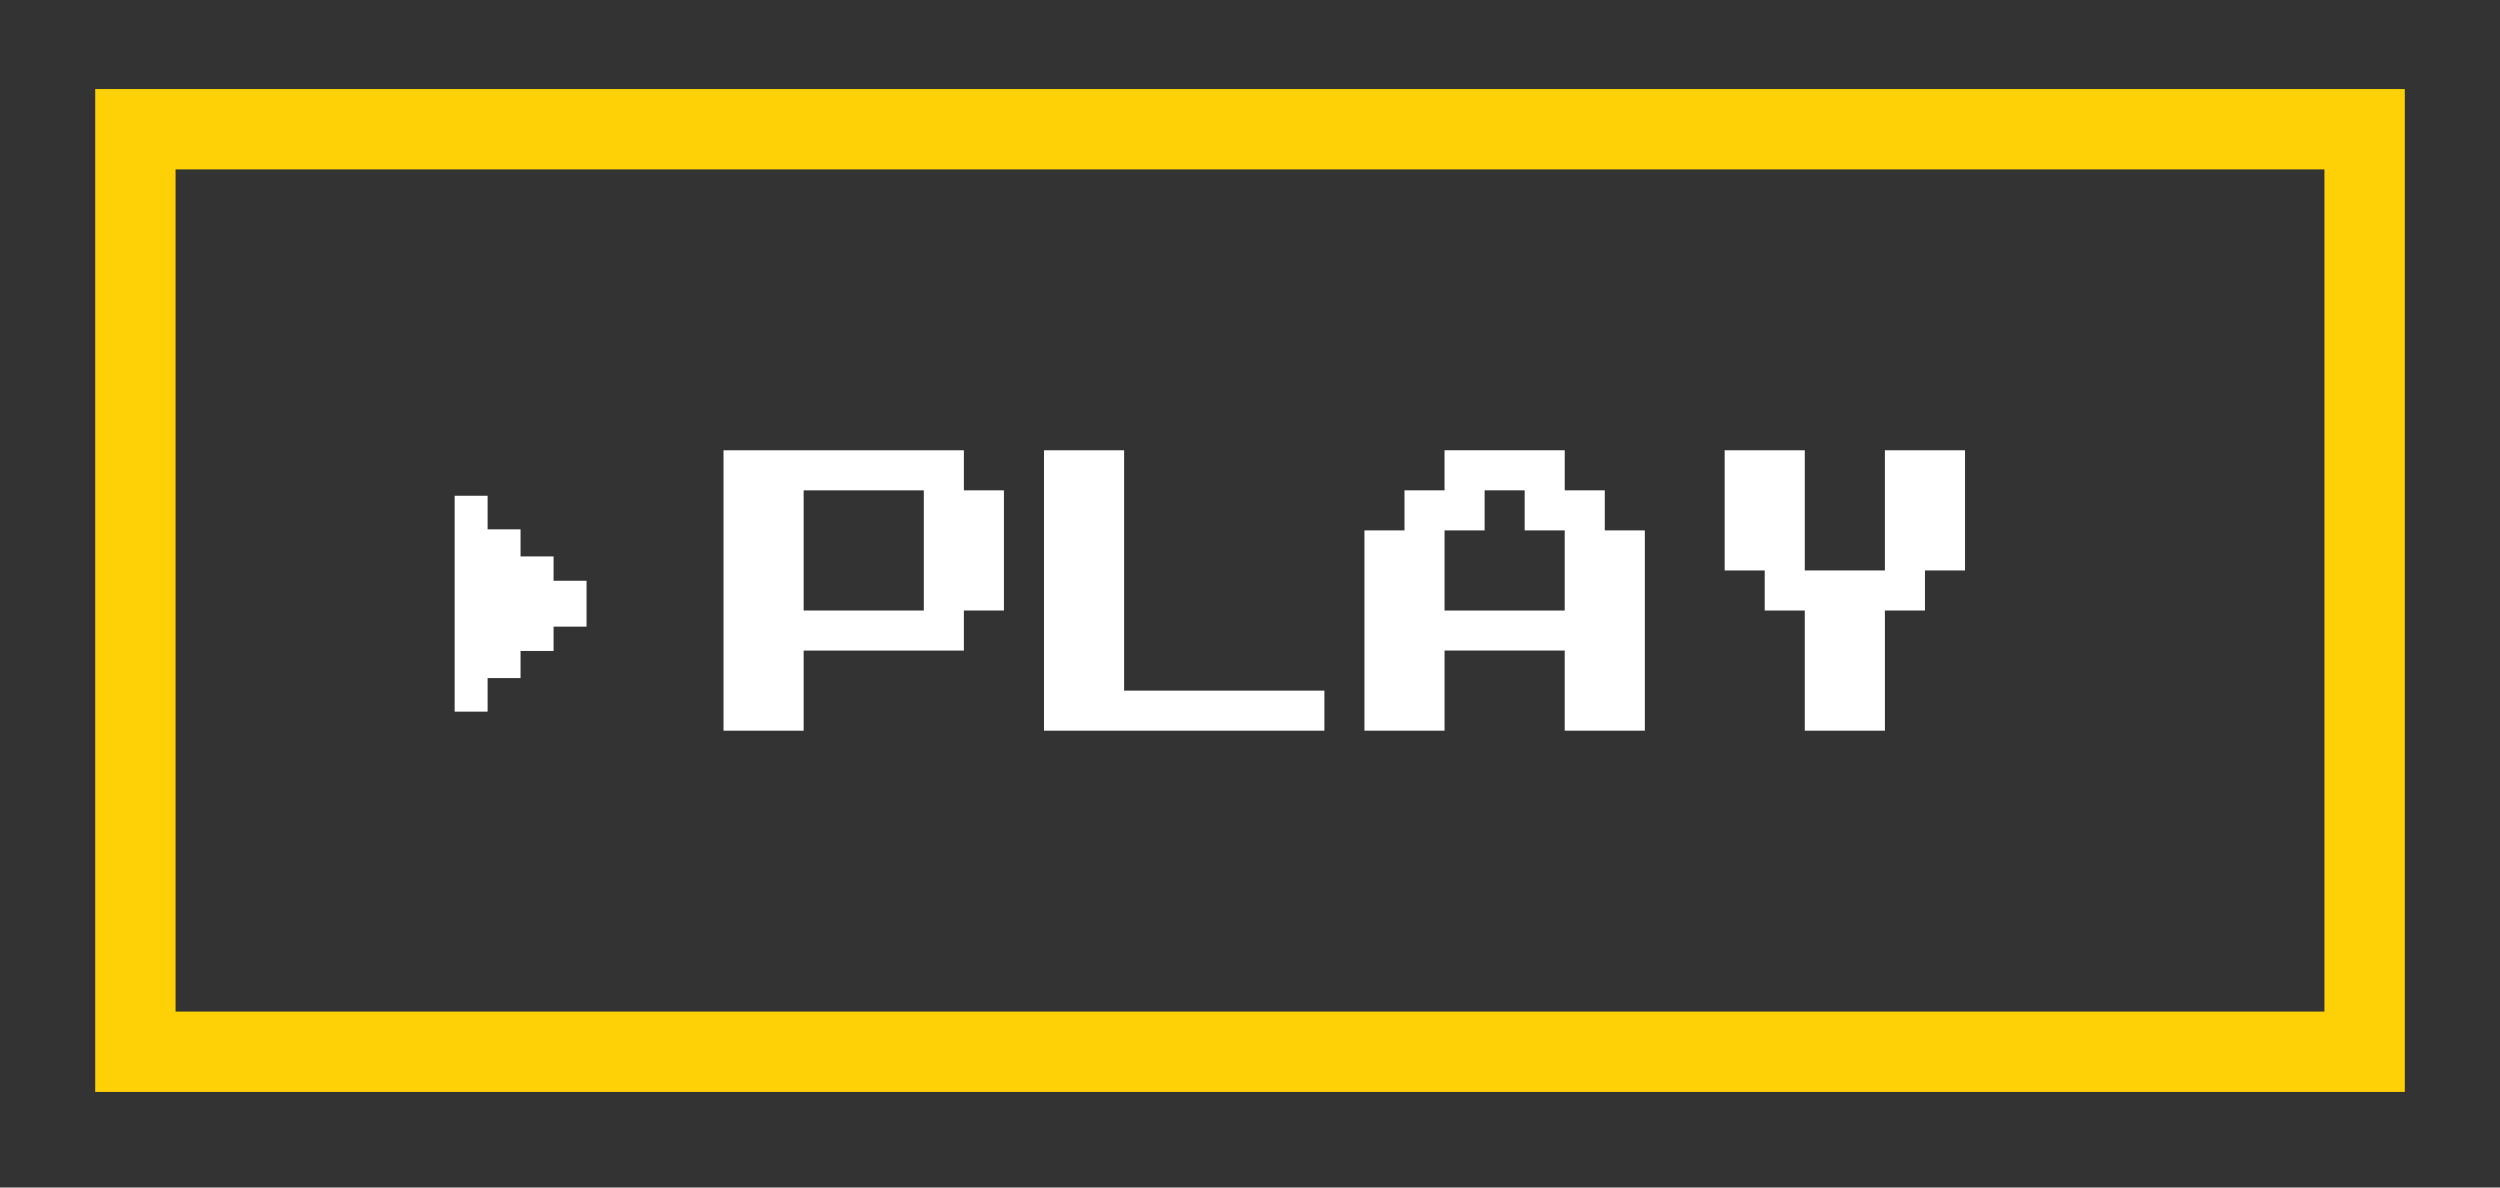 <?xml version="1.0" encoding="utf-8"?>
<!-- Generator: Adobe Illustrator 17.1.0, SVG Export Plug-In . SVG Version: 6.00 Build 0)  -->
<!DOCTYPE svg PUBLIC "-//W3C//DTD SVG 1.1//EN" "http://www.w3.org/Graphics/SVG/1.1/DTD/svg11.dtd">
<svg version="1.1" id="Layer_1" xmlns="http://www.w3.org/2000/svg" xmlns:xlink="http://www.w3.org/1999/xlink" x="0px" y="0px"
	 viewBox="0 0 280 133" enable-background="new 0 0 280 133" xml:space="preserve">
<rect x="0" y="0" width="280" height="133" fill="#333333" stroke="none"/>
<rect x="15.165" y="14.473" fill="none" stroke="#FDD106" stroke-width="9" stroke-miterlimit="10" width="249.671" height="103.323"/>
<g>
	<g>
		<path fill="#FFFFFF" d="M497.777,266.441h1.402v-2.017h2.804v12.107h2.804v2.018h-8.412v-2.018h2.804v-8.071h-1.402V266.441z"/>
		<path fill="#FFFFFF" d="M510.493,264.424h4.206v8.071h1.402v2.018h-1.402v4.036h-2.804v-4.036h-5.607v-4.036h1.402v-2.018h1.402
			v-2.019h1.402V264.424z M510.493,268.46v2.018h-1.402v2.018h2.804v-4.036H510.493z"/>
	</g>
</g>
<g>
	<g>
		<path fill="#FFFFFF" d="M389.463,259.916h4.939v18.555h9.149v4.737h-14.088V259.916z"/>
		<path fill="#FFFFFF" d="M406.464,259.916h15.229v4.737h-10.289v4.343h9.72v4.737h-9.72v4.737h10.859v4.737h-15.799V259.916z"/>
		<path fill="#FFFFFF" d="M424.004,259.916h5.635l5.541,15.265h0.062l5.636-15.265h5.287l-9.244,23.292h-3.958L424.004,259.916z"/>
		<path fill="#FFFFFF" d="M448.697,259.916h15.229v4.737h-10.289v4.343h9.72v4.737h-9.72v4.737h10.859v4.737h-15.799V259.916z"/>
		<path fill="#FFFFFF" d="M468.643,259.916h4.938v18.555h9.149v4.737h-14.088V259.916z"/>
	</g>
</g>
<g>
	<polygon fill="#FFFFFF" points="65.693,65.045 65.693,70.183 62,70.183 62,72.906 58.301,72.906 58.301,75.945 54.612,75.945 
		54.612,79.703 50.92,79.703 50.92,55.524 54.612,55.524 54.612,59.286 58.301,59.286 58.301,62.32 62,62.32 62,65.045 	"/>
	<g>
		<path fill="#FFFFFF" d="M81.036,50.432h26.918v4.486h4.486v13.459h-4.486v4.487H90.008v8.973h-8.973V50.432z M103.468,54.919
			H90.008v13.459h13.459V54.919z"/>
		<path fill="#FFFFFF" d="M116.927,50.432h8.973v26.918h22.432v4.486h-31.405V50.432z"/>
		<path fill="#FFFFFF" d="M161.791,50.432h13.459v4.486h4.486v4.486h4.486v22.432h-8.973v-8.973h-13.459v8.973h-8.973V59.405h4.486
			v-4.486h4.486V50.432z M166.277,54.919v4.486h-4.487v8.973h13.459v-8.973h-4.486v-4.486H166.277z"/>
		<path fill="#FFFFFF" d="M193.162,50.432h8.973v13.459h8.973V50.432h8.973v13.459h-4.486v4.486h-4.486v13.459h-8.973V68.378h-4.487
			v-4.486h-4.486V50.432z"/>
	</g>
</g>
<g>
</g>
<g>
</g>
<g>
</g>
<g>
</g>
<g>
</g>
<g>
</g>
</svg>
